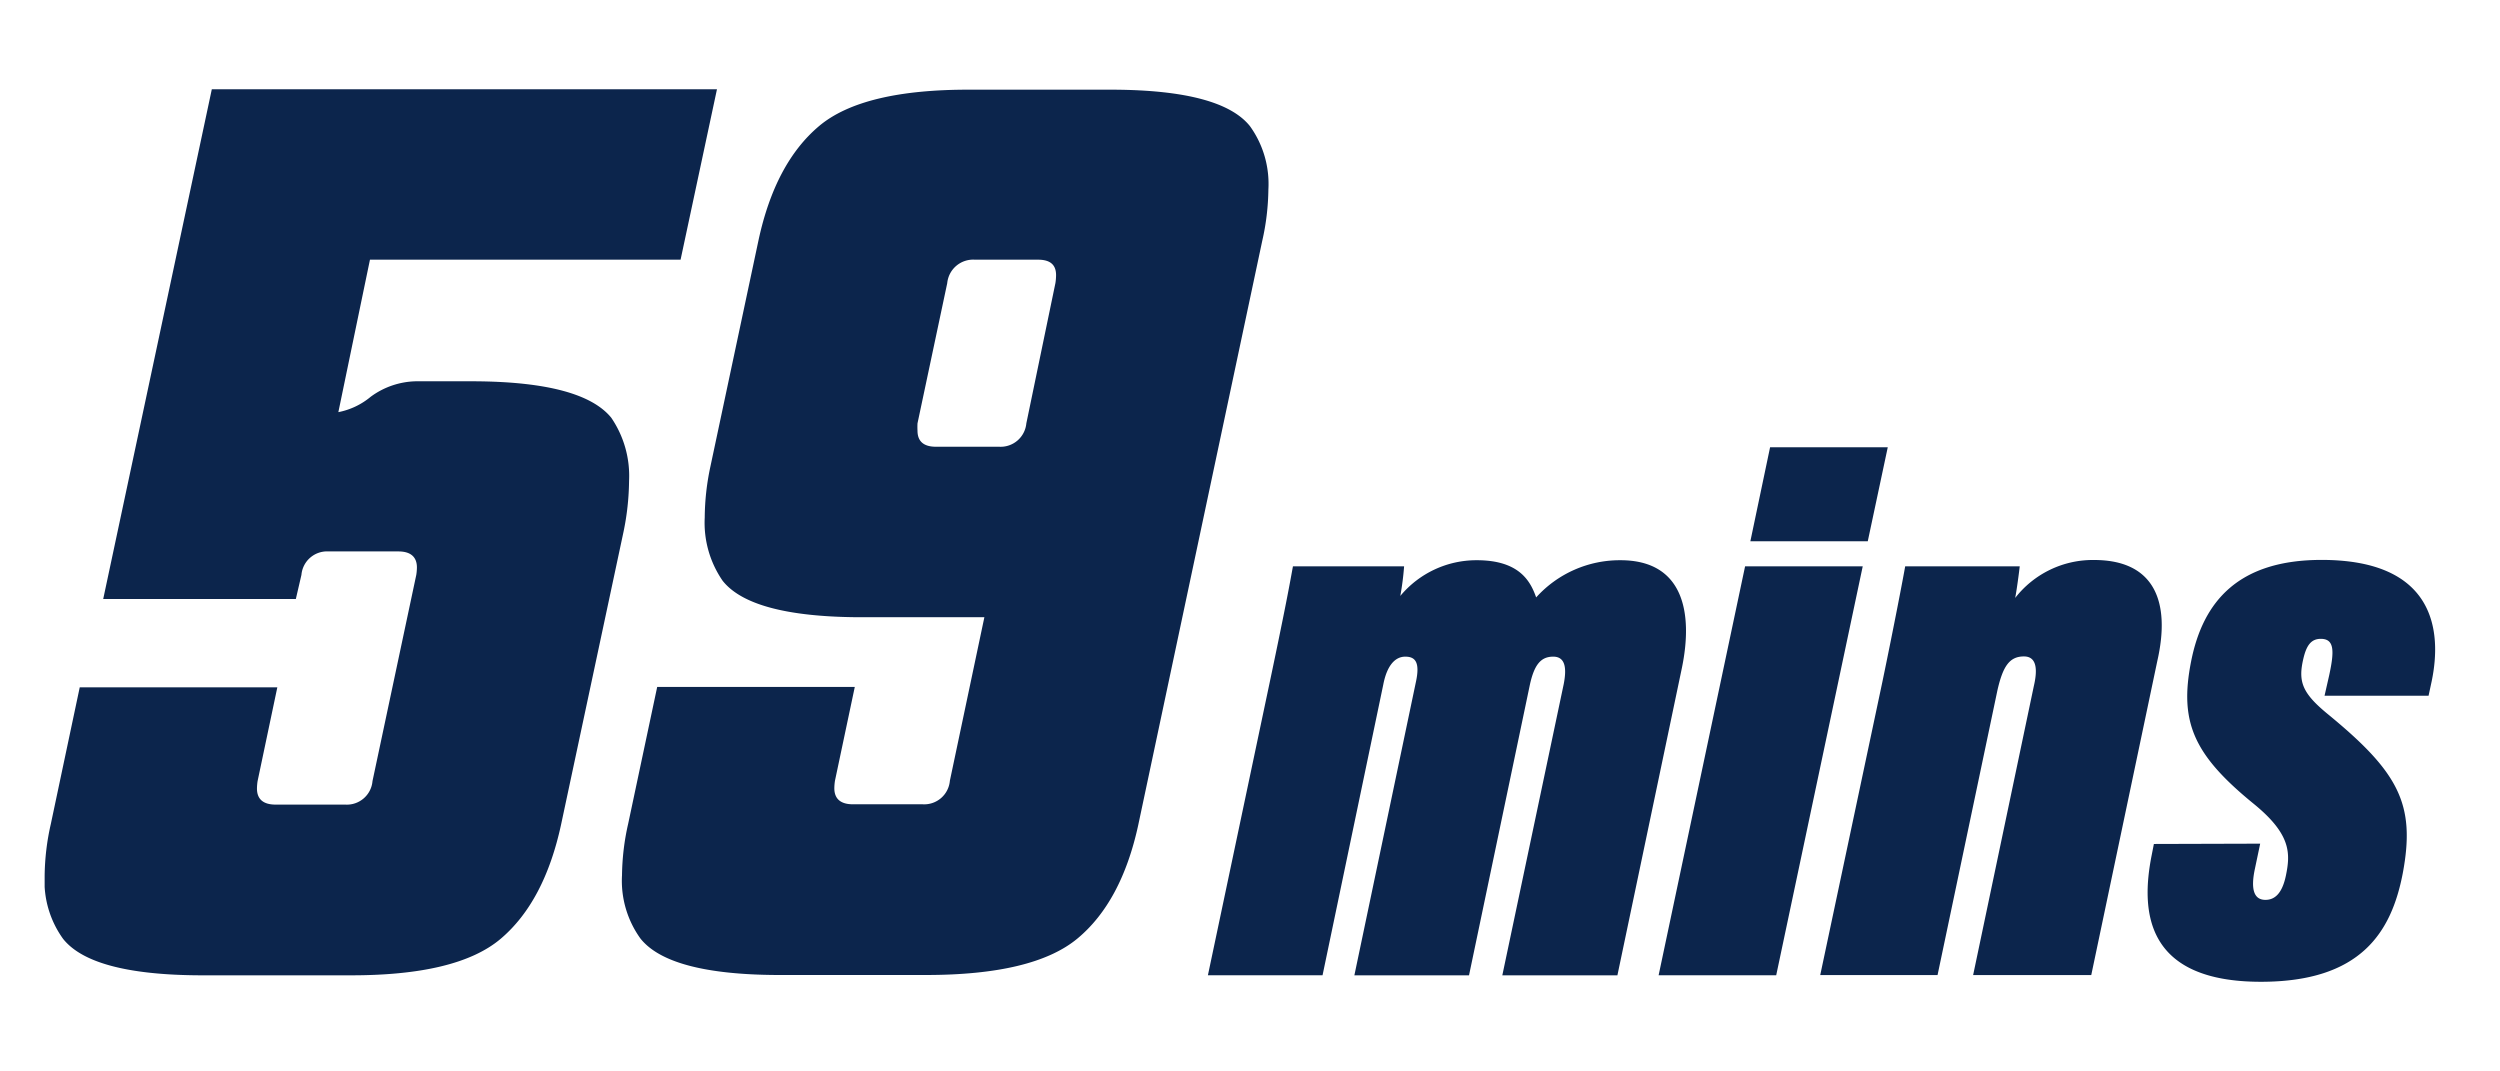 <svg width="56" height="24" viewBox="0 0 56 24" fill="none" xmlns="http://www.w3.org/2000/svg">
    <g clip-path="url(#81esocv6ua)" fill="#0C254C">
        <path d="M28.348 15.728c.472-2.226.545-2.67.614-3.042h2.49a6.434 6.434 0 0 1-.085.663 2.217 2.217 0 0 1 1.716-.8c.97 0 1.206.493 1.327.833a2.523 2.523 0 0 1 1.888-.833c1.416 0 1.631 1.18 1.376 2.415l-1.444 6.883h-2.578l1.376-6.527c.069-.356.035-.611-.236-.611s-.425.17-.526.644l-1.36 6.494h-2.568l1.376-6.56c.102-.46-.016-.578-.236-.578-.22 0-.408.186-.493.627l-1.36 6.51h-2.568l1.291-6.118zM39.09 12.686h2.635l-1.938 9.16h-2.634l1.937-9.16zm.56-2.668h2.636l-.448 2.106h-2.63l.442-2.106zM42.166 15.27c.255-1.225.472-2.36.51-2.584h2.566c-.017.153-.069.543-.102.708a2.203 2.203 0 0 1 1.768-.85c1.36 0 1.716.944 1.416 2.261l-1.48 7.037h-2.646l1.36-6.475c.068-.29.102-.663-.222-.663-.323 0-.472.22-.595.765l-1.34 6.373h-2.628l1.393-6.572zM50.628 18.898l-.118.562c-.101.472-.016.697.236.697.203 0 .373-.135.458-.543.102-.494.12-.919-.708-1.598-1.36-1.105-1.683-1.837-1.416-3.196.267-1.36 1.071-2.278 2.924-2.278 2.533 0 2.703 1.581 2.465 2.721l-.069.321h-2.33l.104-.458c.118-.545.118-.816-.188-.816-.22 0-.322.153-.39.441-.12.512-.035.767.543 1.242 1.598 1.31 1.973 2.023 1.683 3.569-.255 1.326-.944 2.43-3.177 2.43-2.568 0-2.703-1.545-2.448-2.832l.05-.255 2.381-.007zM16.06 2l-.815 3.817H8.287l-.708 3.415c.266-.052.515-.17.724-.344a1.77 1.77 0 0 1 1.003-.347h1.33c1.601.01 2.62.281 3.056.816.284.416.424.914.399 1.417a5.84 5.84 0 0 1-.123 1.133l-1.4 6.564c-.25 1.154-.701 2.006-1.354 2.559-.653.552-1.788.824-3.404.817H4.456c-1.604-.01-2.618-.282-3.043-.817A2.21 2.21 0 0 1 1 19.614c.005-.387.05-.773.137-1.15l.649-3.068h4.426l-.442 2.1a1.198 1.198 0 0 0-.014.168c0 .236.14.359.416.359h1.562a.576.576 0 0 0 .61-.527l.981-4.62a1.18 1.18 0 0 0 .014-.164c0-.236-.139-.36-.415-.36H7.361a.576.576 0 0 0-.609.525l-.125.54H2.312L4.746 1.993 16.06 2zM22.05 13.826h-2.82c-1.605-.01-2.62-.282-3.043-.817a2.287 2.287 0 0 1-.401-1.416c.003-.381.045-.76.125-1.133l1.079-5.075c.248-1.154.7-2.006 1.355-2.559.654-.552 1.788-.824 3.4-.817h3.211c1.602.01 2.616.282 3.043.817.296.411.441.91.413 1.416-.005.387-.05.773-.137 1.15l-2.78 13.096c-.25 1.144-.703 1.989-1.36 2.535-.658.546-1.792.818-3.402.817h-3.342c-1.605-.01-2.62-.282-3.045-.817a2.21 2.21 0 0 1-.413-1.416c.005-.387.05-.773.137-1.15l.651-3.069h4.426l-.444 2.101a1.192 1.192 0 0 0-.014.168c0 .236.14.359.416.359h1.562a.576.576 0 0 0 .61-.527l.773-3.663zm1.591-7.483c.01-.06.014-.12.015-.18 0-.235-.135-.346-.402-.346h-1.416a.583.583 0 0 0-.62.526l-.666 3.14a1.57 1.57 0 0 0 0 .165c0 .236.136.359.413.359h1.416a.578.578 0 0 0 .609-.524l.651-3.14z"/>
    </g>
    <defs>
        <clipPath id="81esocv6ua">
            <path fill="#fff" transform="translate(1 2)" d="M0 0h53.549v20H0z"/>
        </clipPath>
    </defs>
</svg>
